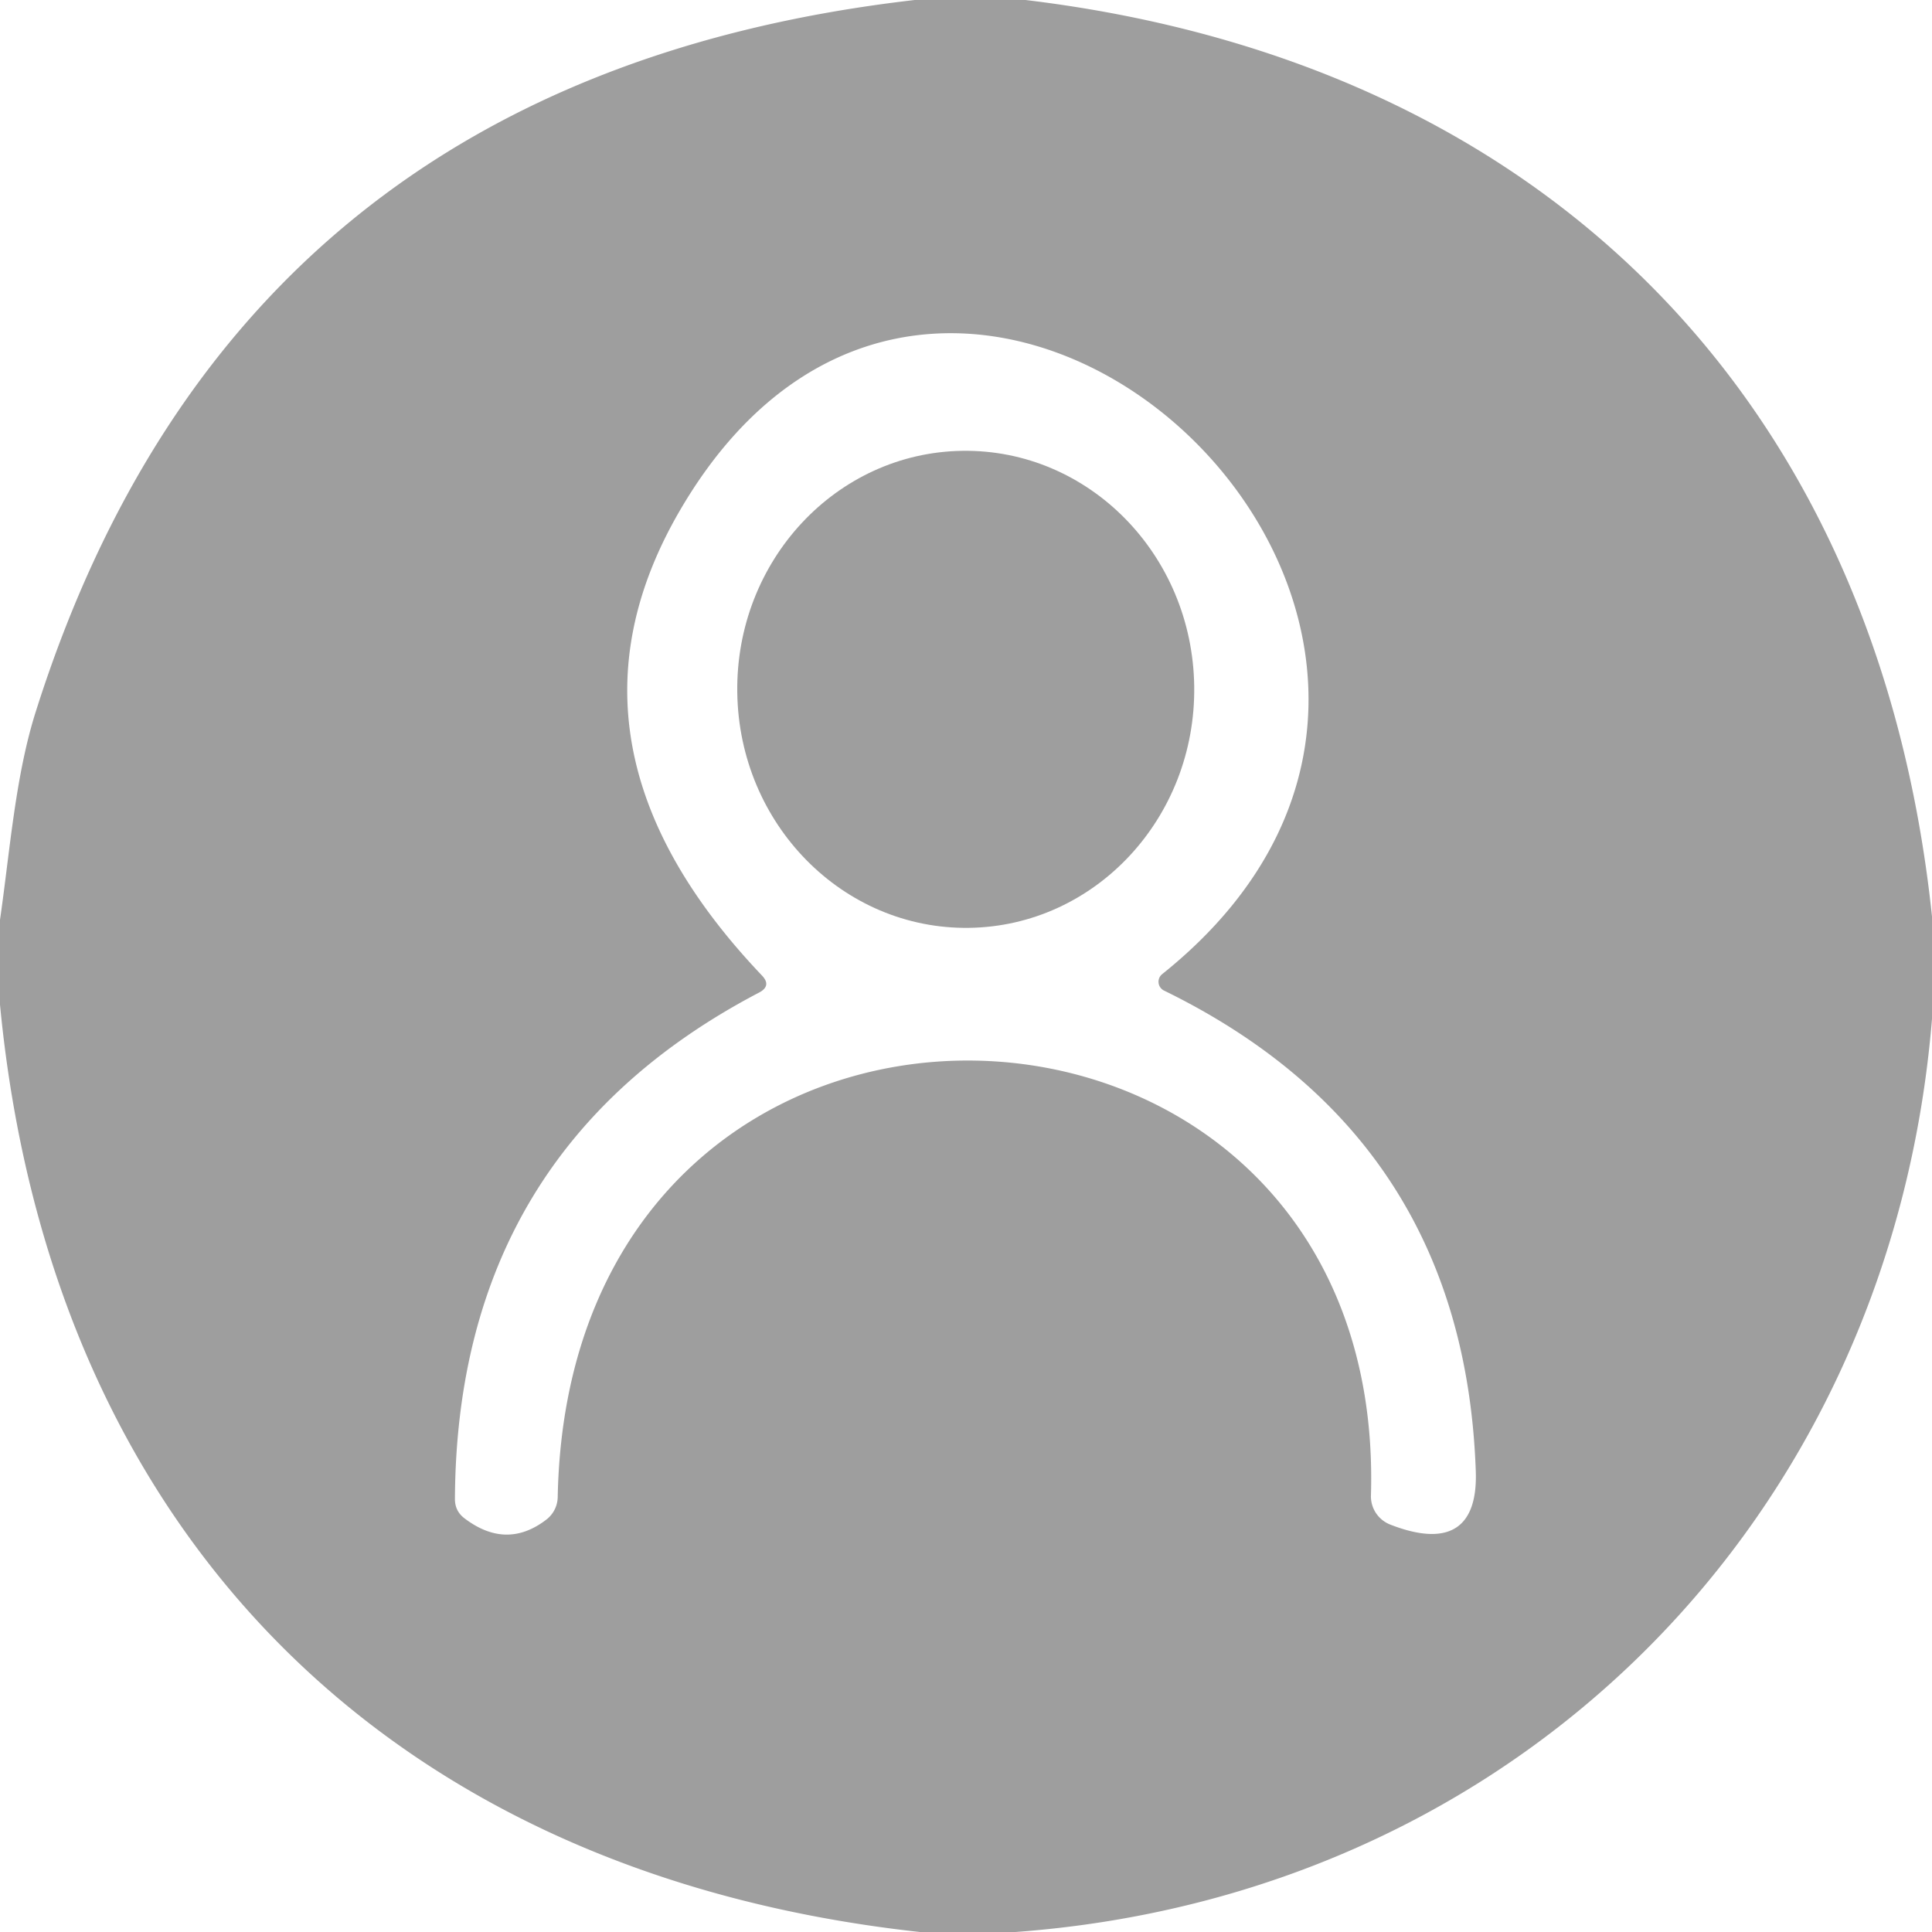 <?xml version="1.0" encoding="UTF-8" standalone="no"?>
<!DOCTYPE svg PUBLIC "-//W3C//DTD SVG 1.1//EN" "http://www.w3.org/Graphics/SVG/1.1/DTD/svg11.dtd">
<svg xmlns="http://www.w3.org/2000/svg" version="1.1" viewBox="0.00 0.00 75.00 75.00">
<path fill="#9e9e9e" d="
  M 35.51 0.00
  L 39.81 0.00
  C 59.81 2.40 72.88 15.39 75.00 35.58
  L 75.00 39.55
  C 73.41 58.98 58.89 73.57 39.42 75.00
  L 35.71 75.00
  C 15.08 72.74 1.96 59.47 0.00 39.00
  L 0.00 35.71
  C 0.39 33.00 0.60 30.09 1.40 27.59
  Q 9.19 3.03 35.51 0.00
  Z
  M 53.96 59.18
  C 56.05 60.00 57.37 59.51 57.29 57.12
  Q 56.84 44.14 45.18 38.45
  A 0.38 0.38 0.0 0 1 45.11 37.82
  C 61.93 24.37 37.12 1.35 26.38 19.84
  Q 21.09 28.95 29.58 37.87
  Q 29.96 38.27 29.47 38.53
  Q 17.73 44.67 17.66 58.19
  Q 17.66 58.66 18.03 58.94
  Q 19.66 60.18 21.21 58.99
  A 1.13 1.12 -18.3 0 0 21.65 58.12
  C 22.10 34.97 53.87 36.10 53.22 58.05
  A 1.18 1.17 12.1 0 0 53.96 59.18
  Z"
/>
<ellipse fill="#9e9e9e" cx="0.00" cy="0.00" transform="translate(37.49,26.76) rotate(89.2)" rx="9.26" ry="8.87"/>
</svg>
